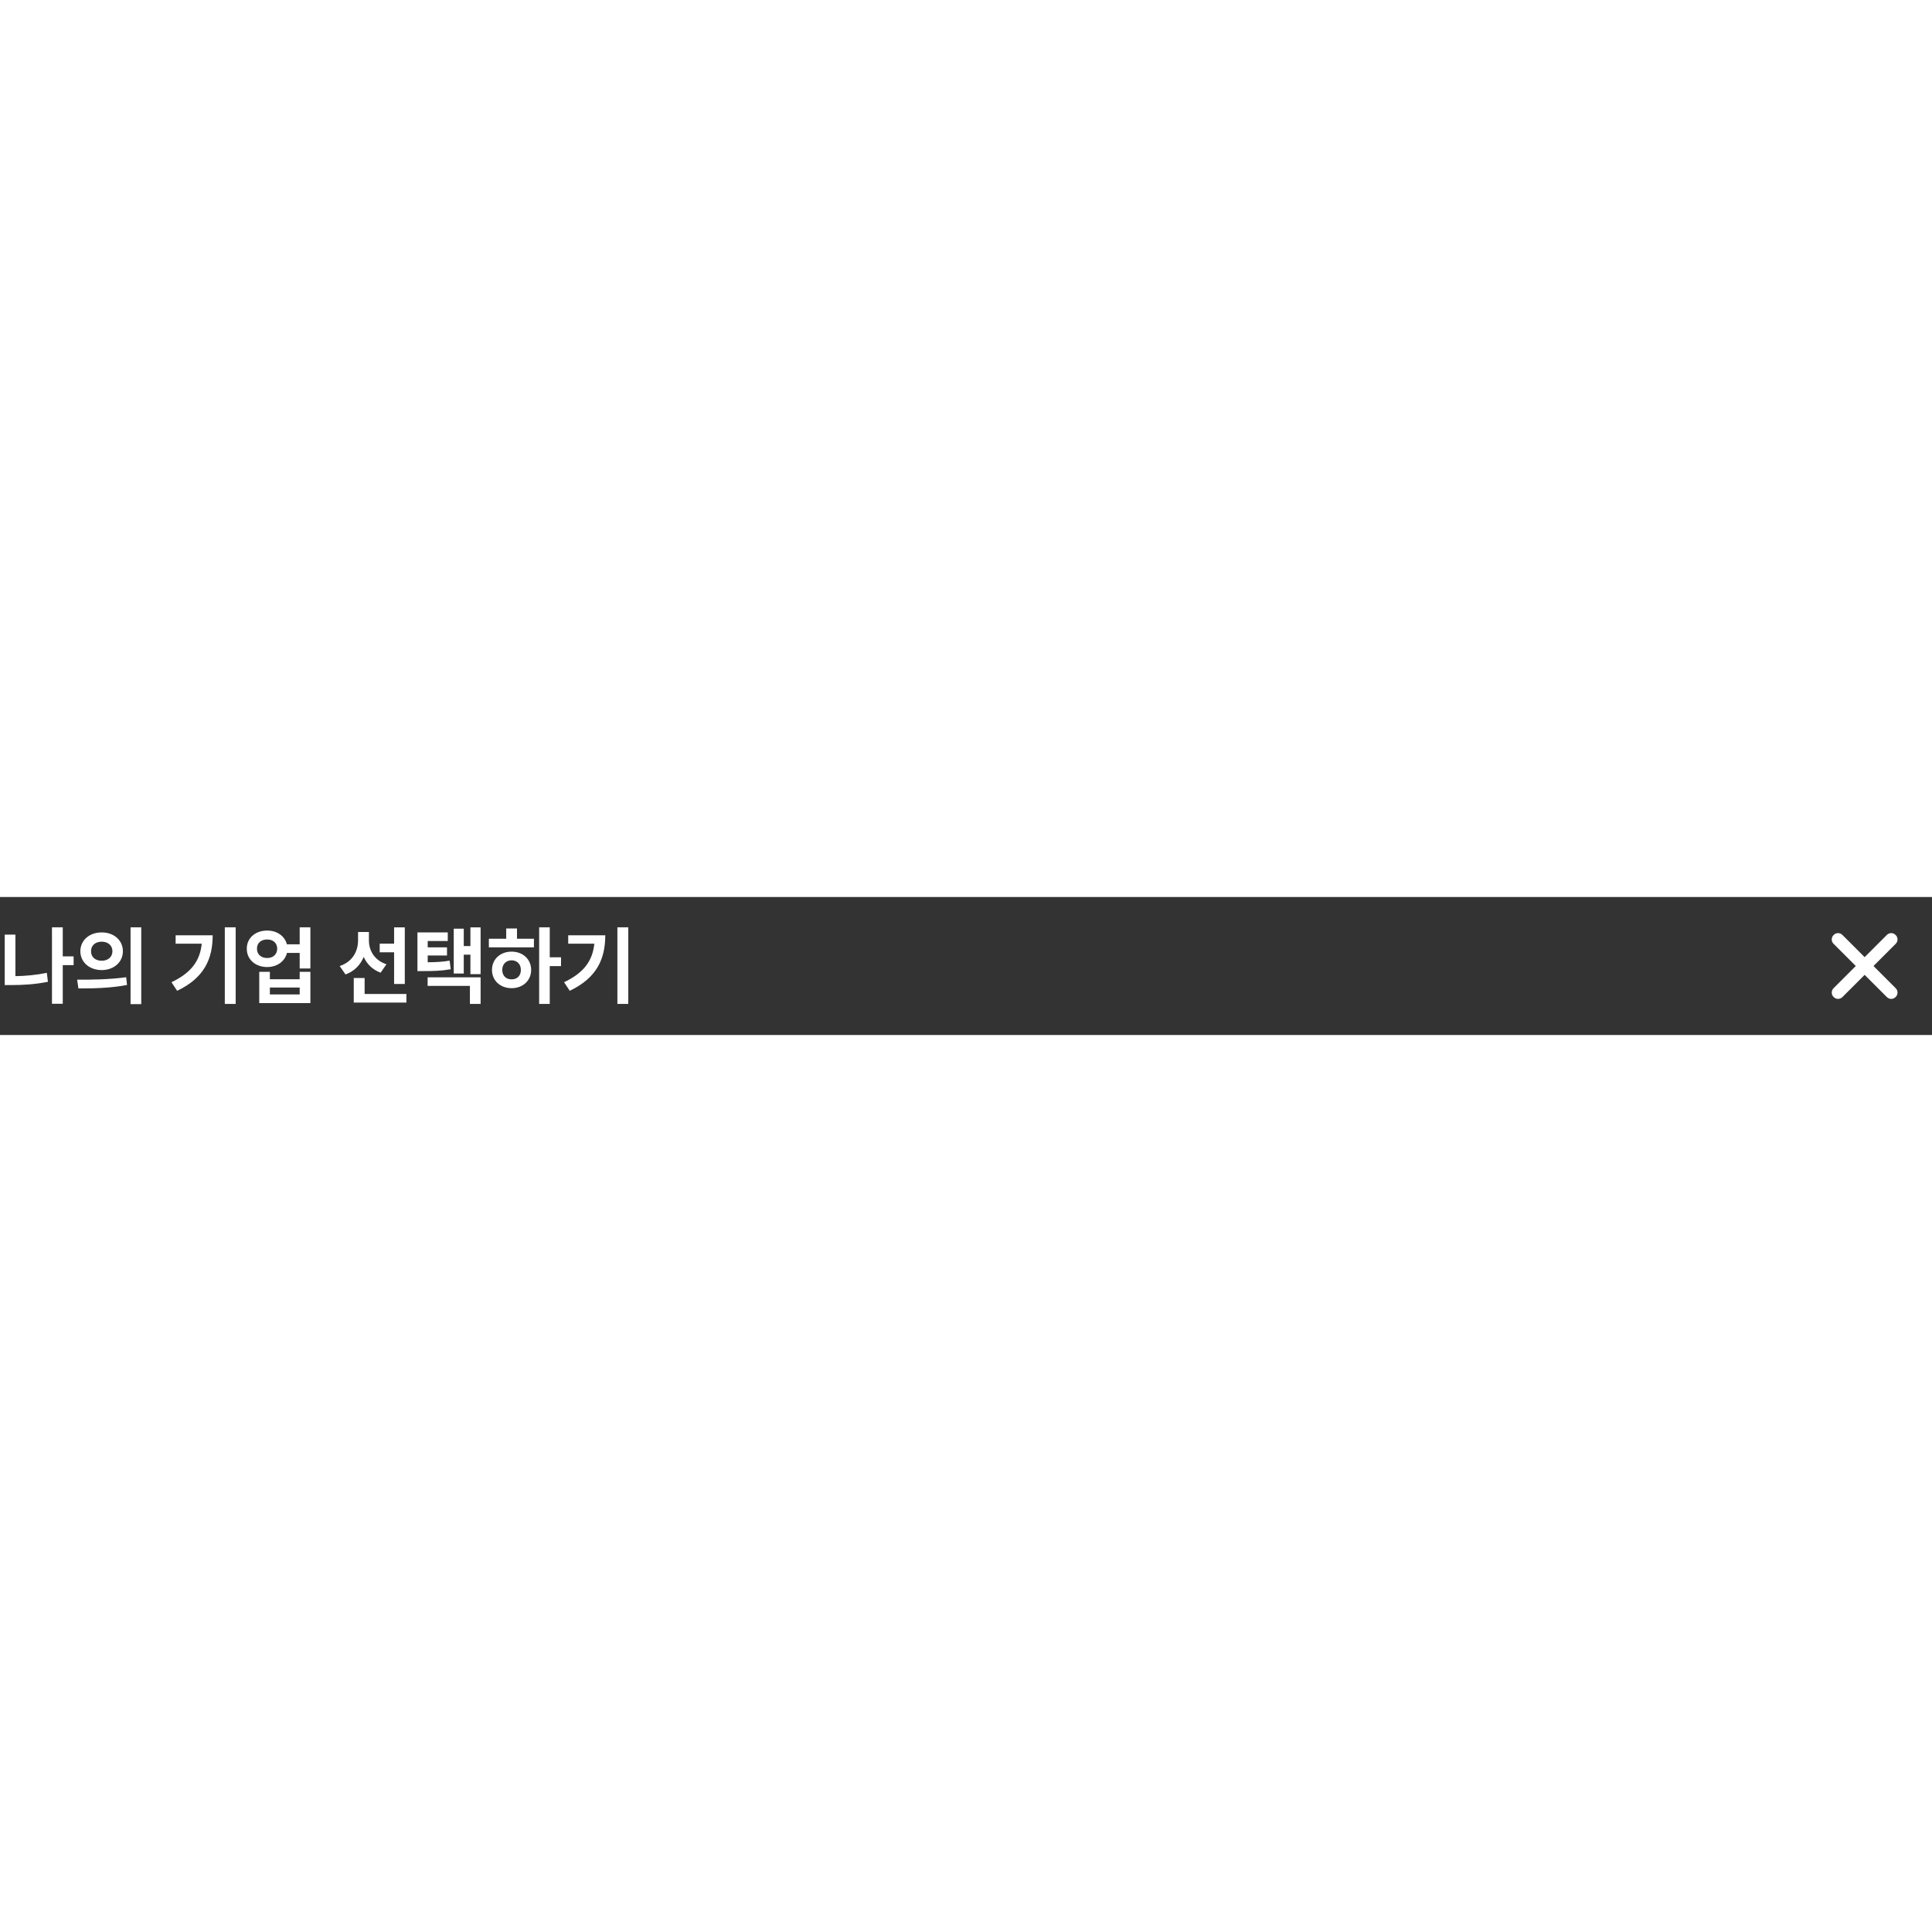 <svg width="32" height="32" viewBox="0 0 448 32" fill="none" xmlns="http://www.w3.org/2000/svg">
<rect x="0" y="0" width="448" height="32" fill="#333333" stroke="none"/>
<path d="M432.378 18.054L427.243 23.189C426.952 23.48 426.61 23.625 426.216 23.625C425.822 23.625 425.48 23.48 425.189 23.189C424.898 22.898 424.752 22.556 424.752 22.162C424.752 21.768 424.898 21.426 425.189 21.135L430.324 16L425.189 10.865C424.898 10.574 424.752 10.232 424.752 9.838C424.752 9.444 424.898 9.102 425.189 8.811C425.48 8.52 425.822 8.375 426.216 8.375C426.61 8.375 426.952 8.52 427.243 8.811L432.378 13.946L437.513 8.811C437.804 8.52 438.146 8.375 438.54 8.375C438.933 8.375 439.276 8.52 439.567 8.811C439.858 9.102 440.003 9.444 440.003 9.838C440.003 10.232 439.858 10.574 439.567 10.865L434.432 16L439.567 21.135C439.858 21.426 440.003 21.768 440.003 22.162C440.003 22.556 439.858 22.898 439.567 23.189C439.276 23.48 438.933 23.625 438.54 23.625C438.146 23.625 437.804 23.48 437.513 23.189L432.378 18.054Z" fill="white"/>
<path d="M17.07 13.762V15.793H14.551V24.758H12.051V7.023H14.551V13.762H17.07ZM3.574 8.723V18.352C5.85 18.322 8.291 18.107 10.859 17.59L11.113 19.66C8.145 20.266 5.254 20.422 2.637 20.422H1.094V8.723H3.574ZM23.574 8.215C26.387 8.195 28.496 10.031 28.496 12.57C28.496 15.129 26.387 16.945 23.574 16.945C20.762 16.945 18.633 15.129 18.633 12.57C18.633 10.031 20.762 8.195 23.574 8.215ZM23.574 10.363C22.168 10.363 21.094 11.184 21.113 12.57C21.094 13.977 22.168 14.777 23.574 14.777C24.98 14.777 26.055 13.977 26.074 12.57C26.055 11.184 25 10.363 23.574 10.363ZM32.754 7.023V24.836H30.273V7.023H32.754ZM17.891 19.172C21.055 19.191 25.449 19.133 29.258 18.605L29.453 20.402C25.508 21.164 21.289 21.203 18.184 21.203L17.891 19.172ZM54.648 7.023V24.797H52.129V7.023H54.648ZM49.316 8.879C49.316 14.27 47.422 18.742 41.074 21.75L39.766 19.758C44.355 17.59 46.377 14.777 46.777 10.832H40.723V8.879H49.316ZM61.953 7.785C64.228 7.766 66.035 9.064 66.523 10.969H69.492V7.023H71.973V16.574H69.492V12.961H66.543C66.074 14.914 64.248 16.242 61.953 16.242C59.219 16.242 57.207 14.465 57.227 11.984C57.207 9.543 59.219 7.766 61.953 7.785ZM61.953 9.855C60.566 9.836 59.57 10.656 59.59 11.984C59.57 13.312 60.566 14.152 61.953 14.152C63.301 14.152 64.277 13.312 64.277 11.984C64.277 10.656 63.301 9.836 61.953 9.855ZM62.578 17.355V19.074H69.492V17.355H71.973V24.602H60.117V17.355H62.578ZM62.578 22.59H69.492V20.988H62.578V22.59ZM85.547 10.07C85.547 12.375 86.777 14.66 89.609 15.598L88.262 17.551C86.377 16.857 85.078 15.549 84.336 13.898C83.564 15.754 82.178 17.219 80.117 17.961L78.769 16.008C81.738 15.031 83.027 12.59 83.027 10.051V8.117H85.547V10.07ZM93.867 7.043V20.168H91.387V12.824H88.047V10.812H91.387V7.043H93.867ZM94.238 22.492V24.484H82.031V18.781H84.551V22.492H94.238ZM103.828 8.215V10.207H99.18V11.672H103.652V13.566H99.18V15.129C101.152 15.119 102.617 15.041 104.258 14.758L104.512 16.75C102.422 17.121 100.684 17.18 98.008 17.18H96.797V8.215H103.828ZM111.445 7.043V17.883H109.082V13.371H107.539V17.746H105.215V7.355H107.539V11.379H109.082V7.043H111.445ZM111.445 18.625V24.797H108.965V20.617H99.16V18.625H111.445ZM127.48 7.023V13.977H130.098V16.027H127.48V24.797H125.02V7.023H127.48ZM123.809 9.68V11.672H113.359V9.68H117.383V7.297H119.883V9.68H123.809ZM118.633 12.668C121.23 12.668 123.164 14.426 123.164 16.906C123.164 19.387 121.23 21.145 118.633 21.145C116.016 21.145 114.082 19.387 114.082 16.906C114.082 14.426 116.016 12.668 118.633 12.668ZM118.633 14.68C117.383 14.699 116.465 15.539 116.465 16.906C116.465 18.293 117.383 19.113 118.633 19.094C119.883 19.113 120.781 18.293 120.781 16.906C120.781 15.539 119.883 14.699 118.633 14.68ZM145.684 7.023V24.797H143.164V7.023H145.684ZM140.352 8.879C140.352 14.27 138.457 18.742 132.109 21.75L130.801 19.758C135.391 17.59 137.412 14.777 137.812 10.832H131.758V8.879H140.352Z" fill="white"/>
</svg>
